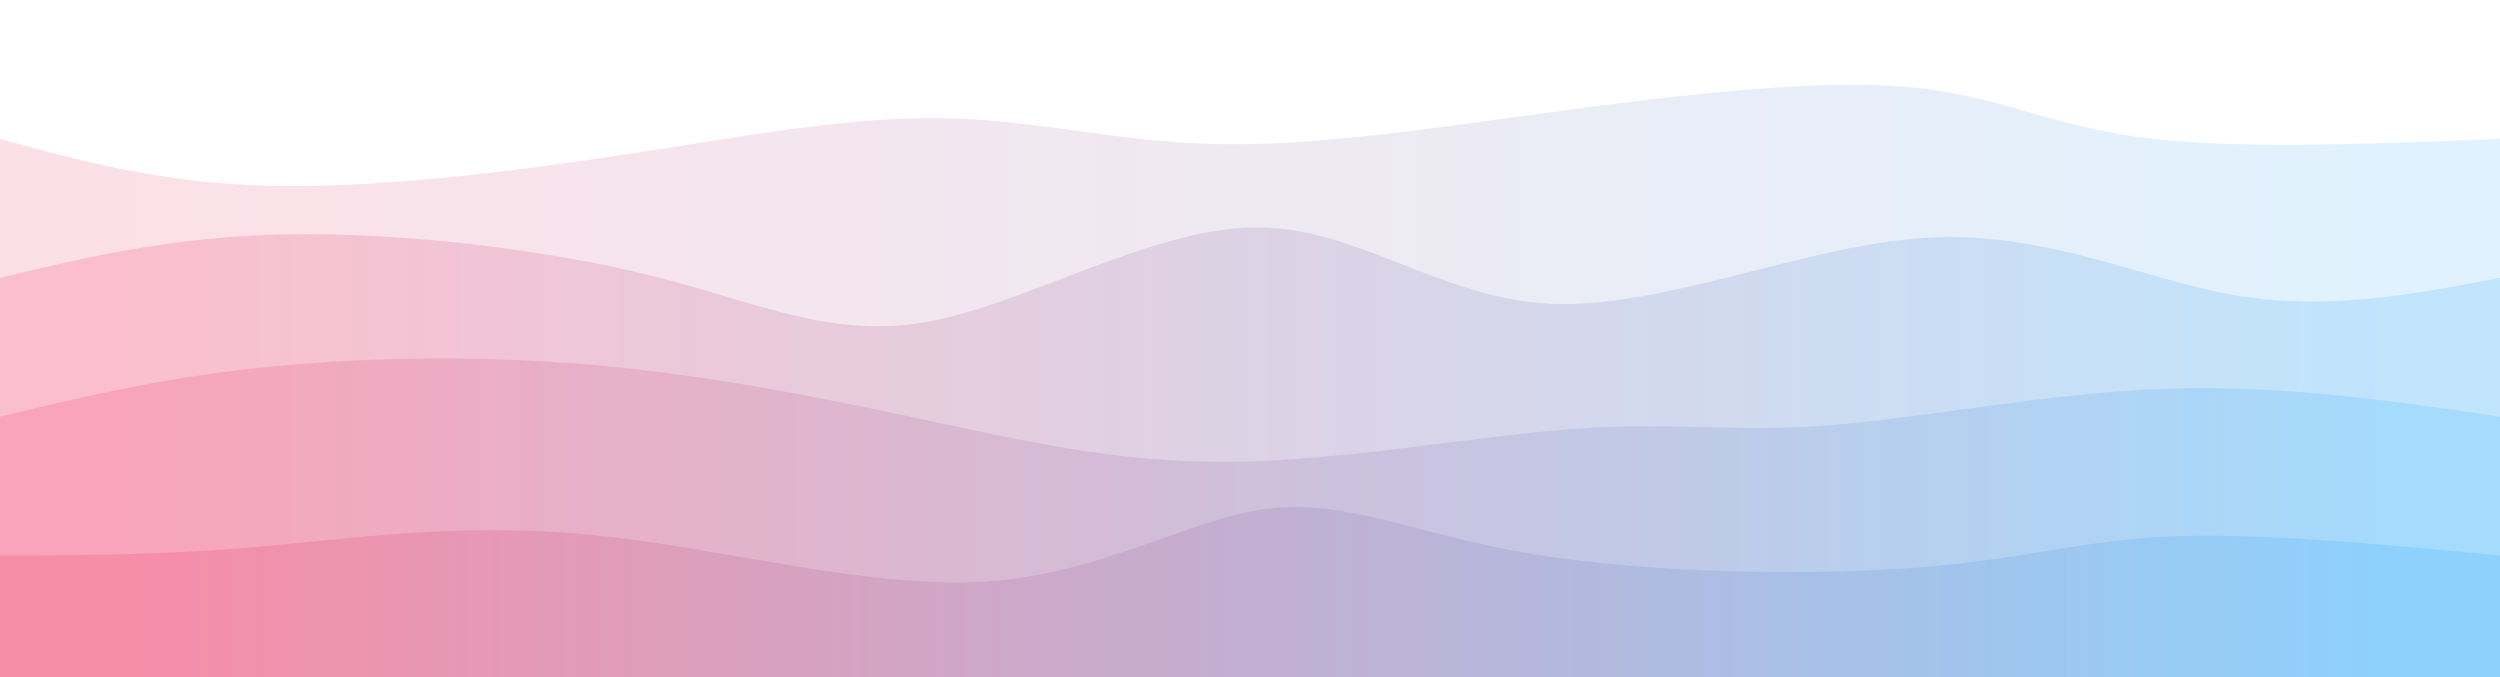 <svg width="100%" height="100%" id="svg" viewBox="0 0 1440 390" xmlns="http://www.w3.org/2000/svg" class="transition duration-300 ease-in-out delay-150"><style>
          .path-0{
            animation:pathAnim-0 6s;
            animation-timing-function: linear;
            animation-iteration-count: infinite;
          }
          @keyframes pathAnim-0{
            0%{
              d: path("M 0,400 C 0,400 0,80 0,80 C 46.316,92.662 92.631,105.324 154,107 C 215.369,108.676 291.791,99.366 360,89 C 428.209,78.634 488.204,67.212 542,68 C 595.796,68.788 643.393,81.786 701,83 C 758.607,84.214 826.225,73.645 898,64 C 969.775,54.355 1045.709,45.634 1098,50 C 1150.291,54.366 1178.94,71.819 1232,79 C 1285.06,86.181 1362.53,83.091 1440,80 C 1440,80 1440,400 1440,400 Z");
            }
            25%{
              d: path("M 0,400 C 0,400 0,80 0,80 C 61.239,66.435 122.478,52.869 191,54 C 259.522,55.131 335.326,70.957 387,81 C 438.674,91.043 466.218,95.301 524,95 C 581.782,94.699 669.804,89.839 733,82 C 796.196,74.161 834.568,63.342 894,60 C 953.432,56.658 1033.924,60.793 1105,68 C 1176.076,75.207 1237.736,85.488 1292,88 C 1346.264,90.512 1393.132,85.256 1440,80 C 1440,80 1440,400 1440,400 Z");
            }
            50%{
              d: path("M 0,400 C 0,400 0,80 0,80 C 51.543,80.226 103.087,80.452 159,79 C 214.913,77.548 275.197,74.418 331,73 C 386.803,71.582 438.125,71.878 511,76 C 583.875,80.122 678.304,88.071 749,93 C 819.696,97.929 866.661,99.837 915,93 C 963.339,86.163 1013.053,70.582 1068,68 C 1122.947,65.418 1183.128,75.834 1246,80 C 1308.872,84.166 1374.436,82.083 1440,80 C 1440,80 1440,400 1440,400 Z");
            }
            75%{
              d: path("M 0,400 C 0,400 0,80 0,80 C 49.494,63.839 98.988,47.678 156,51 C 213.012,54.322 277.541,77.128 337,86 C 396.459,94.872 450.847,89.812 512,87 C 573.153,84.188 641.071,83.625 704,87 C 766.929,90.375 824.867,97.688 891,89 C 957.133,80.312 1031.459,55.622 1098,56 C 1164.541,56.378 1223.297,81.822 1279,90 C 1334.703,98.178 1387.351,89.089 1440,80 C 1440,80 1440,400 1440,400 Z");
            }
            100%{
              d: path("M 0,400 C 0,400 0,80 0,80 C 46.316,92.662 92.631,105.324 154,107 C 215.369,108.676 291.791,99.366 360,89 C 428.209,78.634 488.204,67.212 542,68 C 595.796,68.788 643.393,81.786 701,83 C 758.607,84.214 826.225,73.645 898,64 C 969.775,54.355 1045.709,45.634 1098,50 C 1150.291,54.366 1178.94,71.819 1232,79 C 1285.06,86.181 1362.53,83.091 1440,80 C 1440,80 1440,400 1440,400 Z");
            }
          }</style><defs><linearGradient id="gradient" x1="0%" y1="50%" x2="100%" y2="50%"><stop offset="5%" stop-color="#F78DA7"></stop><stop offset="95%" stop-color="#8ED1FC"></stop></linearGradient></defs><path d="M 0,400 C 0,400 0,80 0,80 C 46.316,92.662 92.631,105.324 154,107 C 215.369,108.676 291.791,99.366 360,89 C 428.209,78.634 488.204,67.212 542,68 C 595.796,68.788 643.393,81.786 701,83 C 758.607,84.214 826.225,73.645 898,64 C 969.775,54.355 1045.709,45.634 1098,50 C 1150.291,54.366 1178.94,71.819 1232,79 C 1285.06,86.181 1362.53,83.091 1440,80 C 1440,80 1440,400 1440,400 Z" stroke="none" stroke-width="0" fill="url(#gradient)" fill-opacity="0.265" class="transition-all duration-300 ease-in-out delay-150 path-0"></path><style>
          .path-1{
            animation:pathAnim-1 6s;
            animation-timing-function: linear;
            animation-iteration-count: infinite;
          }
          @keyframes pathAnim-1{
            0%{
              d: path("M 0,400 C 0,400 0,160 0,160 C 49.982,148.067 99.964,136.134 166,135 C 232.036,133.866 314.125,143.53 376,159 C 437.875,174.47 479.536,195.747 536,185 C 592.464,174.253 663.732,131.482 723,131 C 782.268,130.518 829.536,172.324 894,175 C 958.464,177.676 1040.125,141.22 1109,137 C 1177.875,132.78 1233.964,160.794 1287,170 C 1340.036,179.206 1390.018,169.603 1440,160 C 1440,160 1440,400 1440,400 Z");
            }
            25%{
              d: path("M 0,400 C 0,400 0,160 0,160 C 57.772,154.835 115.545,149.671 168,150 C 220.455,150.329 267.594,156.152 330,153 C 392.406,149.848 470.079,137.721 545,130 C 619.921,122.279 692.089,118.964 745,133 C 797.911,147.036 831.564,178.422 892,189 C 952.436,199.578 1039.656,189.348 1101,180 C 1162.344,170.652 1197.813,162.186 1250,159 C 1302.187,155.814 1371.094,157.907 1440,160 C 1440,160 1440,400 1440,400 Z");
            }
            50%{
              d: path("M 0,400 C 0,400 0,160 0,160 C 77.006,156.078 154.012,152.156 203,153 C 251.988,153.844 272.959,159.452 327,168 C 381.041,176.548 468.153,188.034 544,186 C 619.847,183.966 684.429,168.411 735,158 C 785.571,147.589 822.133,142.323 886,141 C 949.867,139.677 1041.041,142.298 1100,140 C 1158.959,137.702 1185.703,130.486 1237,133 C 1288.297,135.514 1364.149,147.757 1440,160 C 1440,160 1440,400 1440,400 Z");
            }
            75%{
              d: path("M 0,400 C 0,400 0,160 0,160 C 52.569,154.032 105.138,148.064 158,142 C 210.862,135.936 264.015,129.776 338,132 C 411.985,134.224 506.8,144.833 568,149 C 629.2,153.167 656.786,150.893 710,158 C 763.214,165.107 842.057,181.596 915,187 C 987.943,192.404 1054.985,186.724 1106,183 C 1157.015,179.276 1192.004,177.507 1245,174 C 1297.996,170.493 1368.998,165.246 1440,160 C 1440,160 1440,400 1440,400 Z");
            }
            100%{
              d: path("M 0,400 C 0,400 0,160 0,160 C 49.982,148.067 99.964,136.134 166,135 C 232.036,133.866 314.125,143.53 376,159 C 437.875,174.47 479.536,195.747 536,185 C 592.464,174.253 663.732,131.482 723,131 C 782.268,130.518 829.536,172.324 894,175 C 958.464,177.676 1040.125,141.22 1109,137 C 1177.875,132.78 1233.964,160.794 1287,170 C 1340.036,179.206 1390.018,169.603 1440,160 C 1440,160 1440,400 1440,400 Z");
            }
          }</style><defs><linearGradient id="gradient" x1="0%" y1="50%" x2="100%" y2="50%"><stop offset="5%" stop-color="#F78DA7"></stop><stop offset="95%" stop-color="#8ED1FC"></stop></linearGradient></defs><path d="M 0,400 C 0,400 0,160 0,160 C 49.982,148.067 99.964,136.134 166,135 C 232.036,133.866 314.125,143.53 376,159 C 437.875,174.47 479.536,195.747 536,185 C 592.464,174.253 663.732,131.482 723,131 C 782.268,130.518 829.536,172.324 894,175 C 958.464,177.676 1040.125,141.22 1109,137 C 1177.875,132.78 1233.964,160.794 1287,170 C 1340.036,179.206 1390.018,169.603 1440,160 C 1440,160 1440,400 1440,400 Z" stroke="none" stroke-width="0" fill="url(#gradient)" fill-opacity="0.4" class="transition-all duration-300 ease-in-out delay-150 path-1"></path><style>
          .path-2{
            animation:pathAnim-2 6s;
            animation-timing-function: linear;
            animation-iteration-count: infinite;
          }
          @keyframes pathAnim-2{
            0%{
              d: path("M 0,400 C 0,400 0,240 0,240 C 45.594,229.086 91.187,218.172 148,212 C 204.813,205.828 272.845,204.399 339,210 C 405.155,215.601 469.432,228.23 529,241 C 588.568,253.77 643.429,266.679 709,266 C 774.571,265.321 850.854,251.055 907,247 C 963.146,242.945 999.155,249.101 1053,245 C 1106.845,240.899 1178.527,226.543 1246,224 C 1313.473,221.457 1376.736,230.729 1440,240 C 1440,240 1440,400 1440,400 Z");
            }
            25%{
              d: path("M 0,400 C 0,400 0,240 0,240 C 63.77,245.466 127.541,250.932 188,242 C 248.459,233.068 305.607,209.737 359,212 C 412.393,214.263 462.031,242.119 526,241 C 589.969,239.881 668.268,209.786 740,213 C 811.732,216.214 876.897,252.738 927,264 C 977.103,275.262 1012.143,261.263 1069,254 C 1125.857,246.737 1204.531,246.211 1270,245 C 1335.469,243.789 1387.735,241.895 1440,240 C 1440,240 1440,400 1440,400 Z");
            }
            50%{
              d: path("M 0,400 C 0,400 0,240 0,240 C 75.663,251.752 151.326,263.504 206,268 C 260.674,272.496 294.358,269.735 343,264 C 391.642,258.265 455.241,249.557 524,242 C 592.759,234.443 666.679,228.036 723,233 C 779.321,237.964 818.045,254.3 879,253 C 939.955,251.7 1023.142,232.765 1085,227 C 1146.858,221.235 1187.388,228.638 1243,233 C 1298.612,237.362 1369.306,238.681 1440,240 C 1440,240 1440,400 1440,400 Z");
            }
            75%{
              d: path("M 0,400 C 0,400 0,240 0,240 C 60.713,230.448 121.427,220.896 185,218 C 248.573,215.104 315.006,218.863 372,224 C 428.994,229.137 476.547,235.65 543,245 C 609.453,254.35 694.804,266.536 747,258 C 799.196,249.464 818.238,220.207 875,220 C 931.762,219.793 1026.244,248.637 1099,262 C 1171.756,275.363 1222.788,273.247 1276,267 C 1329.212,260.753 1384.606,250.377 1440,240 C 1440,240 1440,400 1440,400 Z");
            }
            100%{
              d: path("M 0,400 C 0,400 0,240 0,240 C 45.594,229.086 91.187,218.172 148,212 C 204.813,205.828 272.845,204.399 339,210 C 405.155,215.601 469.432,228.23 529,241 C 588.568,253.77 643.429,266.679 709,266 C 774.571,265.321 850.854,251.055 907,247 C 963.146,242.945 999.155,249.101 1053,245 C 1106.845,240.899 1178.527,226.543 1246,224 C 1313.473,221.457 1376.736,230.729 1440,240 C 1440,240 1440,400 1440,400 Z");
            }
          }</style><defs><linearGradient id="gradient" x1="0%" y1="50%" x2="100%" y2="50%"><stop offset="5%" stop-color="#F78DA7"></stop><stop offset="95%" stop-color="#8ED1FC"></stop></linearGradient></defs><path d="M 0,400 C 0,400 0,240 0,240 C 45.594,229.086 91.187,218.172 148,212 C 204.813,205.828 272.845,204.399 339,210 C 405.155,215.601 469.432,228.23 529,241 C 588.568,253.77 643.429,266.679 709,266 C 774.571,265.321 850.854,251.055 907,247 C 963.146,242.945 999.155,249.101 1053,245 C 1106.845,240.899 1178.527,226.543 1246,224 C 1313.473,221.457 1376.736,230.729 1440,240 C 1440,240 1440,400 1440,400 Z" stroke="none" stroke-width="0" fill="url(#gradient)" fill-opacity="0.53" class="transition-all duration-300 ease-in-out delay-150 path-2"></path><style>
          .path-3{
            animation:pathAnim-3 6s;
            animation-timing-function: linear;
            animation-iteration-count: infinite;
          }
          @keyframes pathAnim-3{
            0%{
              d: path("M 0,400 C 0,400 0,320 0,320 C 46.59,319.889 93.181,319.778 148,315 C 202.819,310.222 265.867,300.776 340,308 C 414.133,315.224 499.35,339.119 567,335 C 634.65,330.881 684.732,298.75 730,293 C 775.268,287.25 815.721,307.881 882,319 C 948.279,330.119 1040.383,331.724 1103,327 C 1165.617,322.276 1198.748,311.222 1250,309 C 1301.252,306.778 1370.626,313.389 1440,320 C 1440,320 1440,400 1440,400 Z");
            }
            25%{
              d: path("M 0,400 C 0,400 0,320 0,320 C 62.459,316.599 124.919,313.197 193,316 C 261.081,318.803 334.785,327.809 390,334 C 445.215,340.191 481.942,343.566 538,337 C 594.058,330.434 669.446,313.929 738,320 C 806.554,326.071 868.272,354.72 915,348 C 961.728,341.28 993.465,299.191 1058,297 C 1122.535,294.809 1219.867,332.517 1289,343 C 1358.133,353.483 1399.066,336.742 1440,320 C 1440,320 1440,400 1440,400 Z");
            }
            50%{
              d: path("M 0,400 C 0,400 0,320 0,320 C 50.152,324.161 100.304,328.321 165,326 C 229.696,323.679 308.934,314.876 365,312 C 421.066,309.124 453.958,312.174 508,309 C 562.042,305.826 637.232,296.429 697,302 C 756.768,307.571 801.113,328.112 874,326 C 946.887,323.888 1048.316,299.124 1106,299 C 1163.684,298.876 1177.624,323.393 1226,331 C 1274.376,338.607 1357.188,329.303 1440,320 C 1440,320 1440,400 1440,400 Z");
            }
            75%{
              d: path("M 0,400 C 0,400 0,320 0,320 C 78.315,306.006 156.631,292.013 206,291 C 255.369,289.987 275.793,301.956 329,317 C 382.207,332.044 468.199,350.163 545,346 C 621.801,341.837 689.411,315.393 741,305 C 792.589,294.607 828.158,300.266 880,308 C 931.842,315.734 999.957,325.544 1074,331 C 1148.043,336.456 1228.012,337.559 1290,335 C 1351.988,332.441 1395.994,326.221 1440,320 C 1440,320 1440,400 1440,400 Z");
            }
            100%{
              d: path("M 0,400 C 0,400 0,320 0,320 C 46.59,319.889 93.181,319.778 148,315 C 202.819,310.222 265.867,300.776 340,308 C 414.133,315.224 499.35,339.119 567,335 C 634.65,330.881 684.732,298.75 730,293 C 775.268,287.25 815.721,307.881 882,319 C 948.279,330.119 1040.383,331.724 1103,327 C 1165.617,322.276 1198.748,311.222 1250,309 C 1301.252,306.778 1370.626,313.389 1440,320 C 1440,320 1440,400 1440,400 Z");
            }
          }</style><defs><linearGradient id="gradient" x1="0%" y1="50%" x2="100%" y2="50%"><stop offset="5%" stop-color="#F78DA7"></stop><stop offset="95%" stop-color="#8ED1FC"></stop></linearGradient></defs><path d="M 0,400 C 0,400 0,320 0,320 C 46.59,319.889 93.181,319.778 148,315 C 202.819,310.222 265.867,300.776 340,308 C 414.133,315.224 499.35,339.119 567,335 C 634.65,330.881 684.732,298.75 730,293 C 775.268,287.25 815.721,307.881 882,319 C 948.279,330.119 1040.383,331.724 1103,327 C 1165.617,322.276 1198.748,311.222 1250,309 C 1301.252,306.778 1370.626,313.389 1440,320 C 1440,320 1440,400 1440,400 Z" stroke="none" stroke-width="0" fill="url(#gradient)" fill-opacity="1" class="transition-all duration-300 ease-in-out delay-150 path-3"></path></svg>